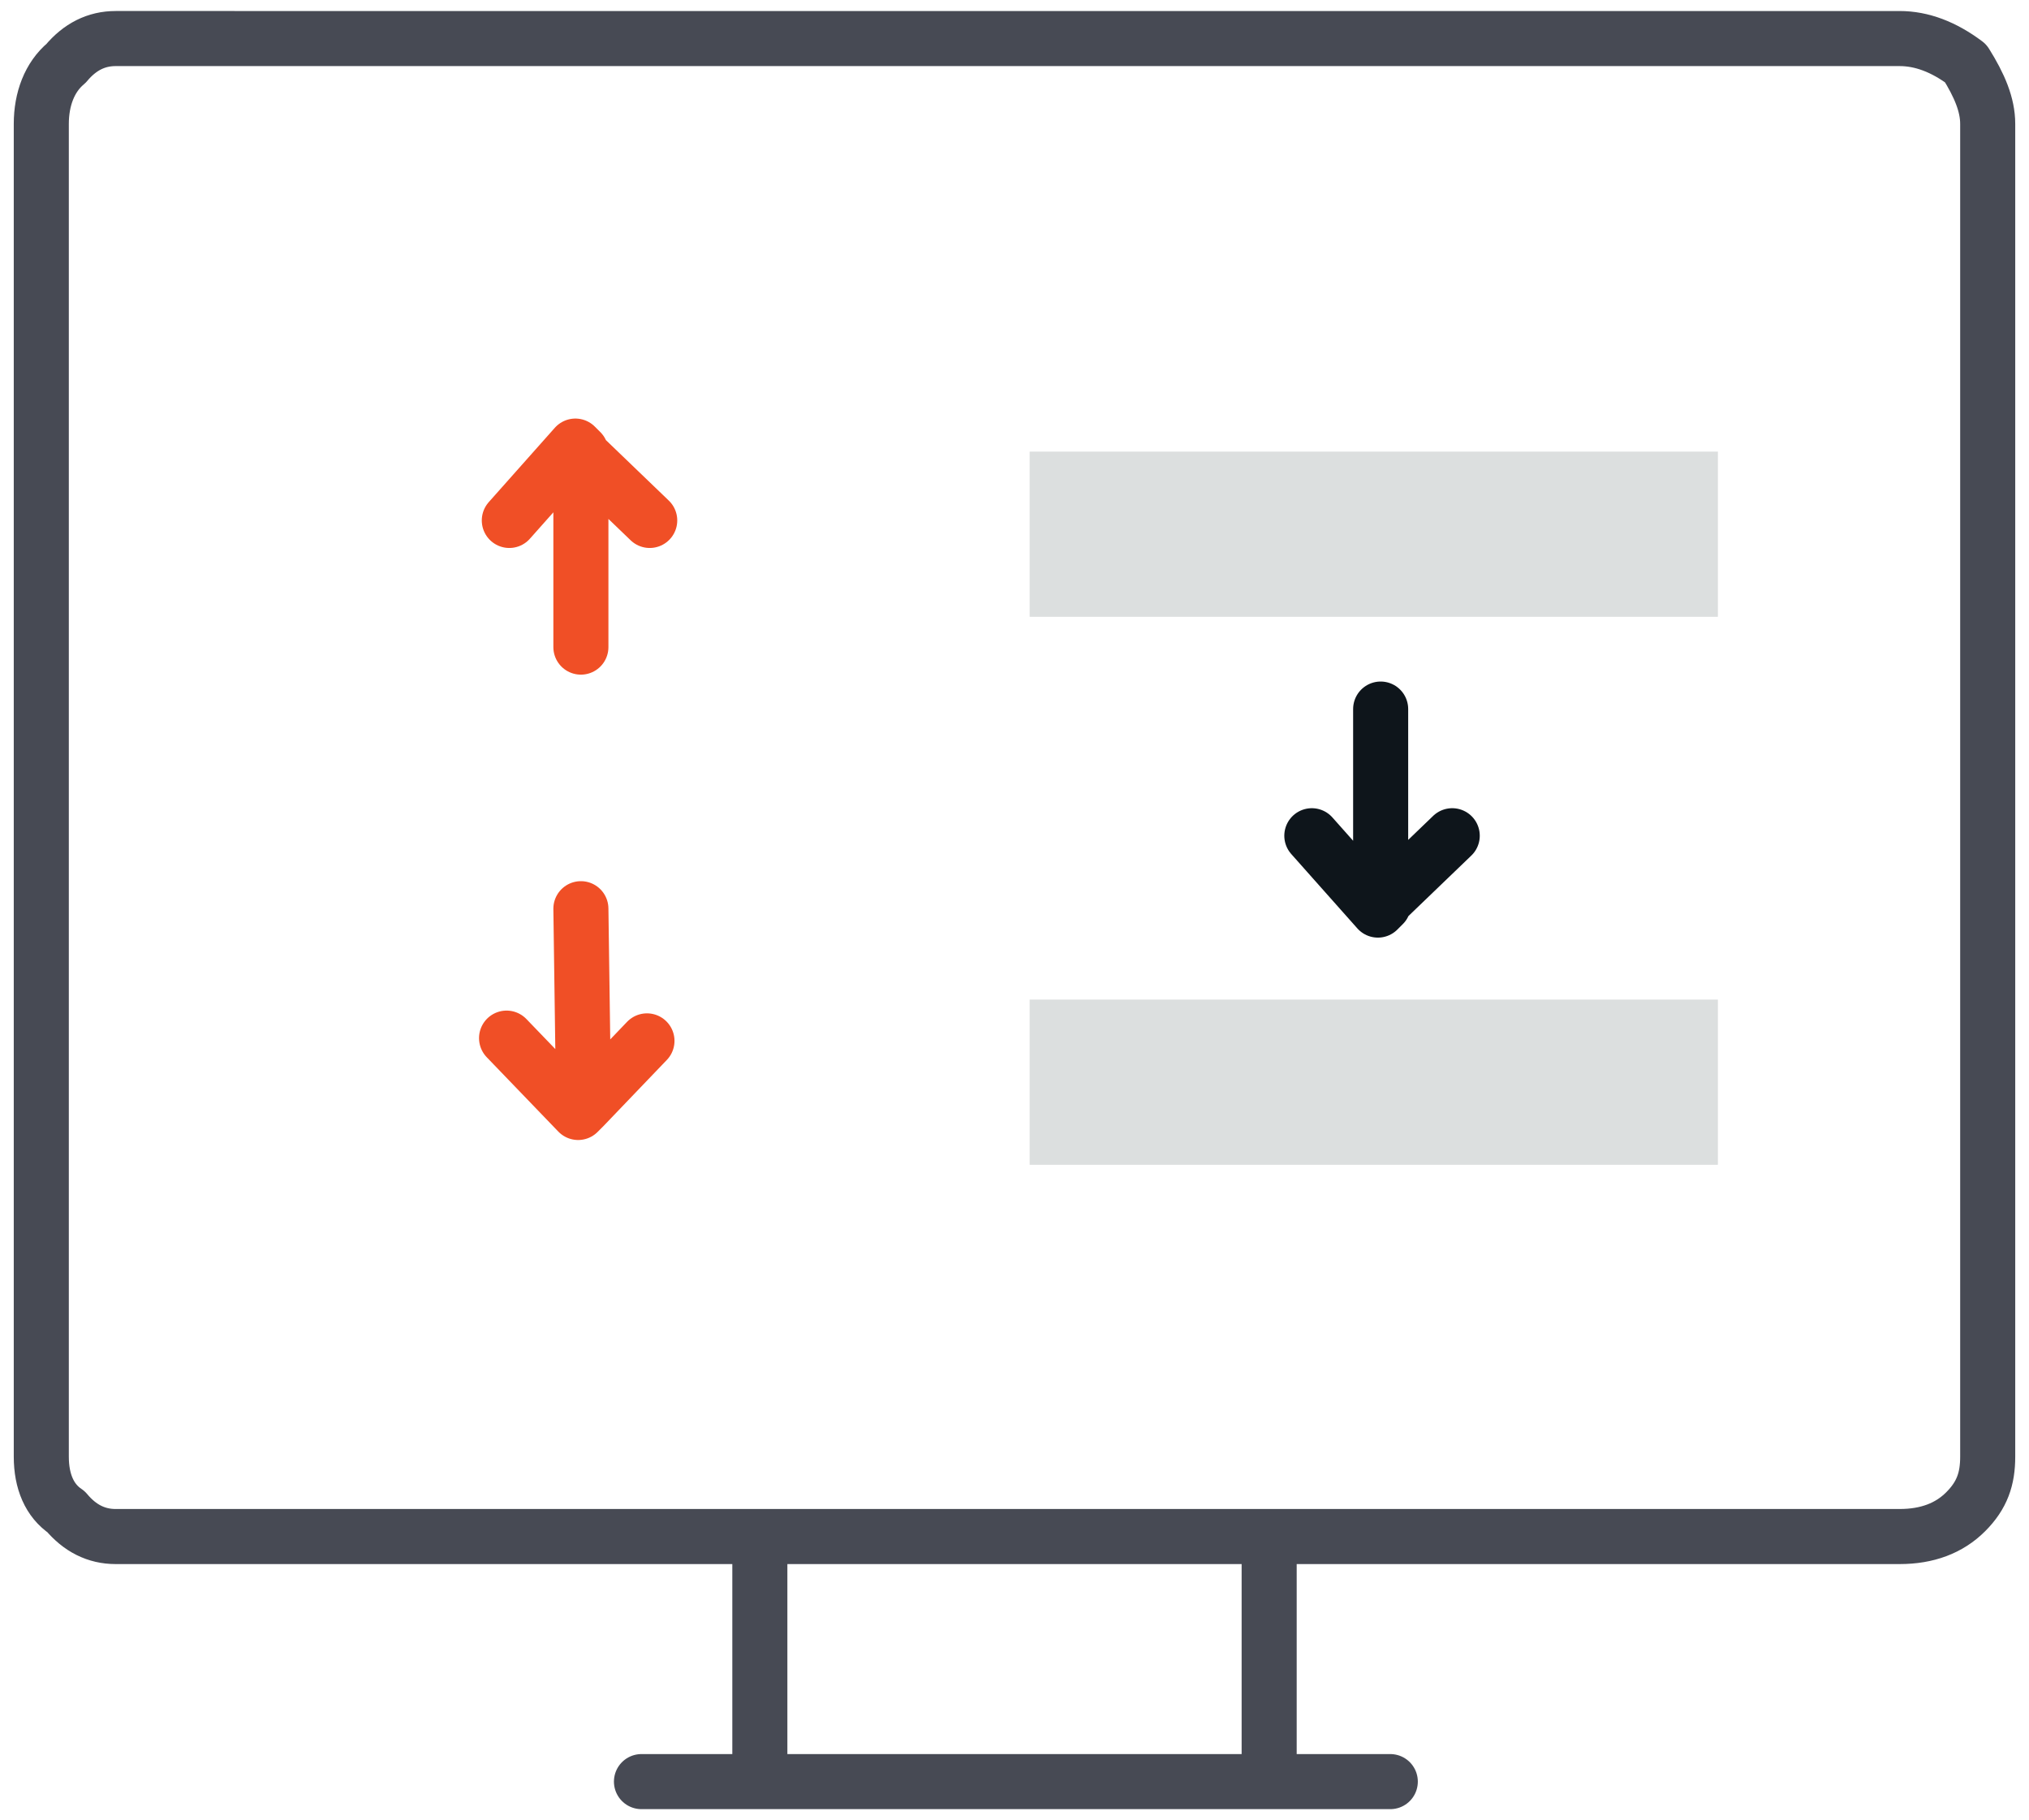 <?xml version="1.0" encoding="utf-8"?>
<!-- Generator: Adobe Illustrator 24.2.2, SVG Export Plug-In . SVG Version: 6.00 Build 0)  -->
<svg version="1.1" id="Layer_1"
	xmlns="http://www.w3.org/2000/svg"
	xmlns:xlink="http://www.w3.org/1999/xlink" x="0px" y="0px" viewBox="0 0 73.7 66.1" style="enable-background:new 0 0 73.7 66.1;" xml:space="preserve">
	<style type="text/css">
	.st0{fill:#DCDFDF;}
	.st1{fill:none;stroke:#474A54;stroke-width:2;stroke-linecap:round;stroke-linejoin:round;}
	.st2{fill:none;stroke:#F04F26;stroke-width:2;stroke-linecap:round;stroke-linejoin:round;}
	.st3{fill:none;stroke:#0E151B;stroke-width:2;stroke-linecap:round;stroke-linejoin:round;}
	</style>
	<g>
		<g transform="matrix( 1, 0, 0, 1, 0,0) ">
			<g>
				<g id="Layer1_6_FILL">
					<path class="st0" d="M37.4,36.3v6h25v-6H37.4 M37.4,16.4v6h25v-6H37.4z"/>
				</g>
			</g>
			<g>
				<path id="Layer1_6_1_STROKES" class="st1" d="M46.1,55.8H69c1,0,1.8-0.3,2.4-0.9c0.6-0.6,0.8-1.2,0.8-2V4.5
				c0-0.7-0.3-1.4-0.8-2.2c-0.8-0.6-1.6-0.9-2.4-0.9H4.2c-0.7,0-1.3,0.3-1.8,0.9C1.8,2.8,1.5,3.6,1.5,4.5v48.4c0,0.9,0.3,1.6,0.9,2
				c0.5,0.6,1.1,0.9,1.8,0.9h23.4H46.1v8.9h4.4 M23.3,64.7h4.3v-8.9 M46.1,64.7H27.6"/>
			</g>
			<g>
				<path id="Layer1_6_2_STROKES" class="st2" d="M21.1,23.5v-7.1l-0.2-0.2l-2.4,2.7 M23.6,18.9l-2.6-2.5 M21.1,33l0.1,7.2l2.3-2.4
				 M18.4,37.7l2.6,2.7l0.2-0.2"/>
			</g>
		</g>
		<g transform="matrix( 1, 0, 0, -1, 158.35,1052.55) ">
			<g>
				<path id="Layer1_6_MEMBER_0_1_STROKES" class="st3" d="M-105.6,1022.2l-2.6-2.5v7.1 M-108.1,1019.7l-0.2-0.2l-2.4,2.7"/>
			</g>
		</g>
	</g>
</svg>
